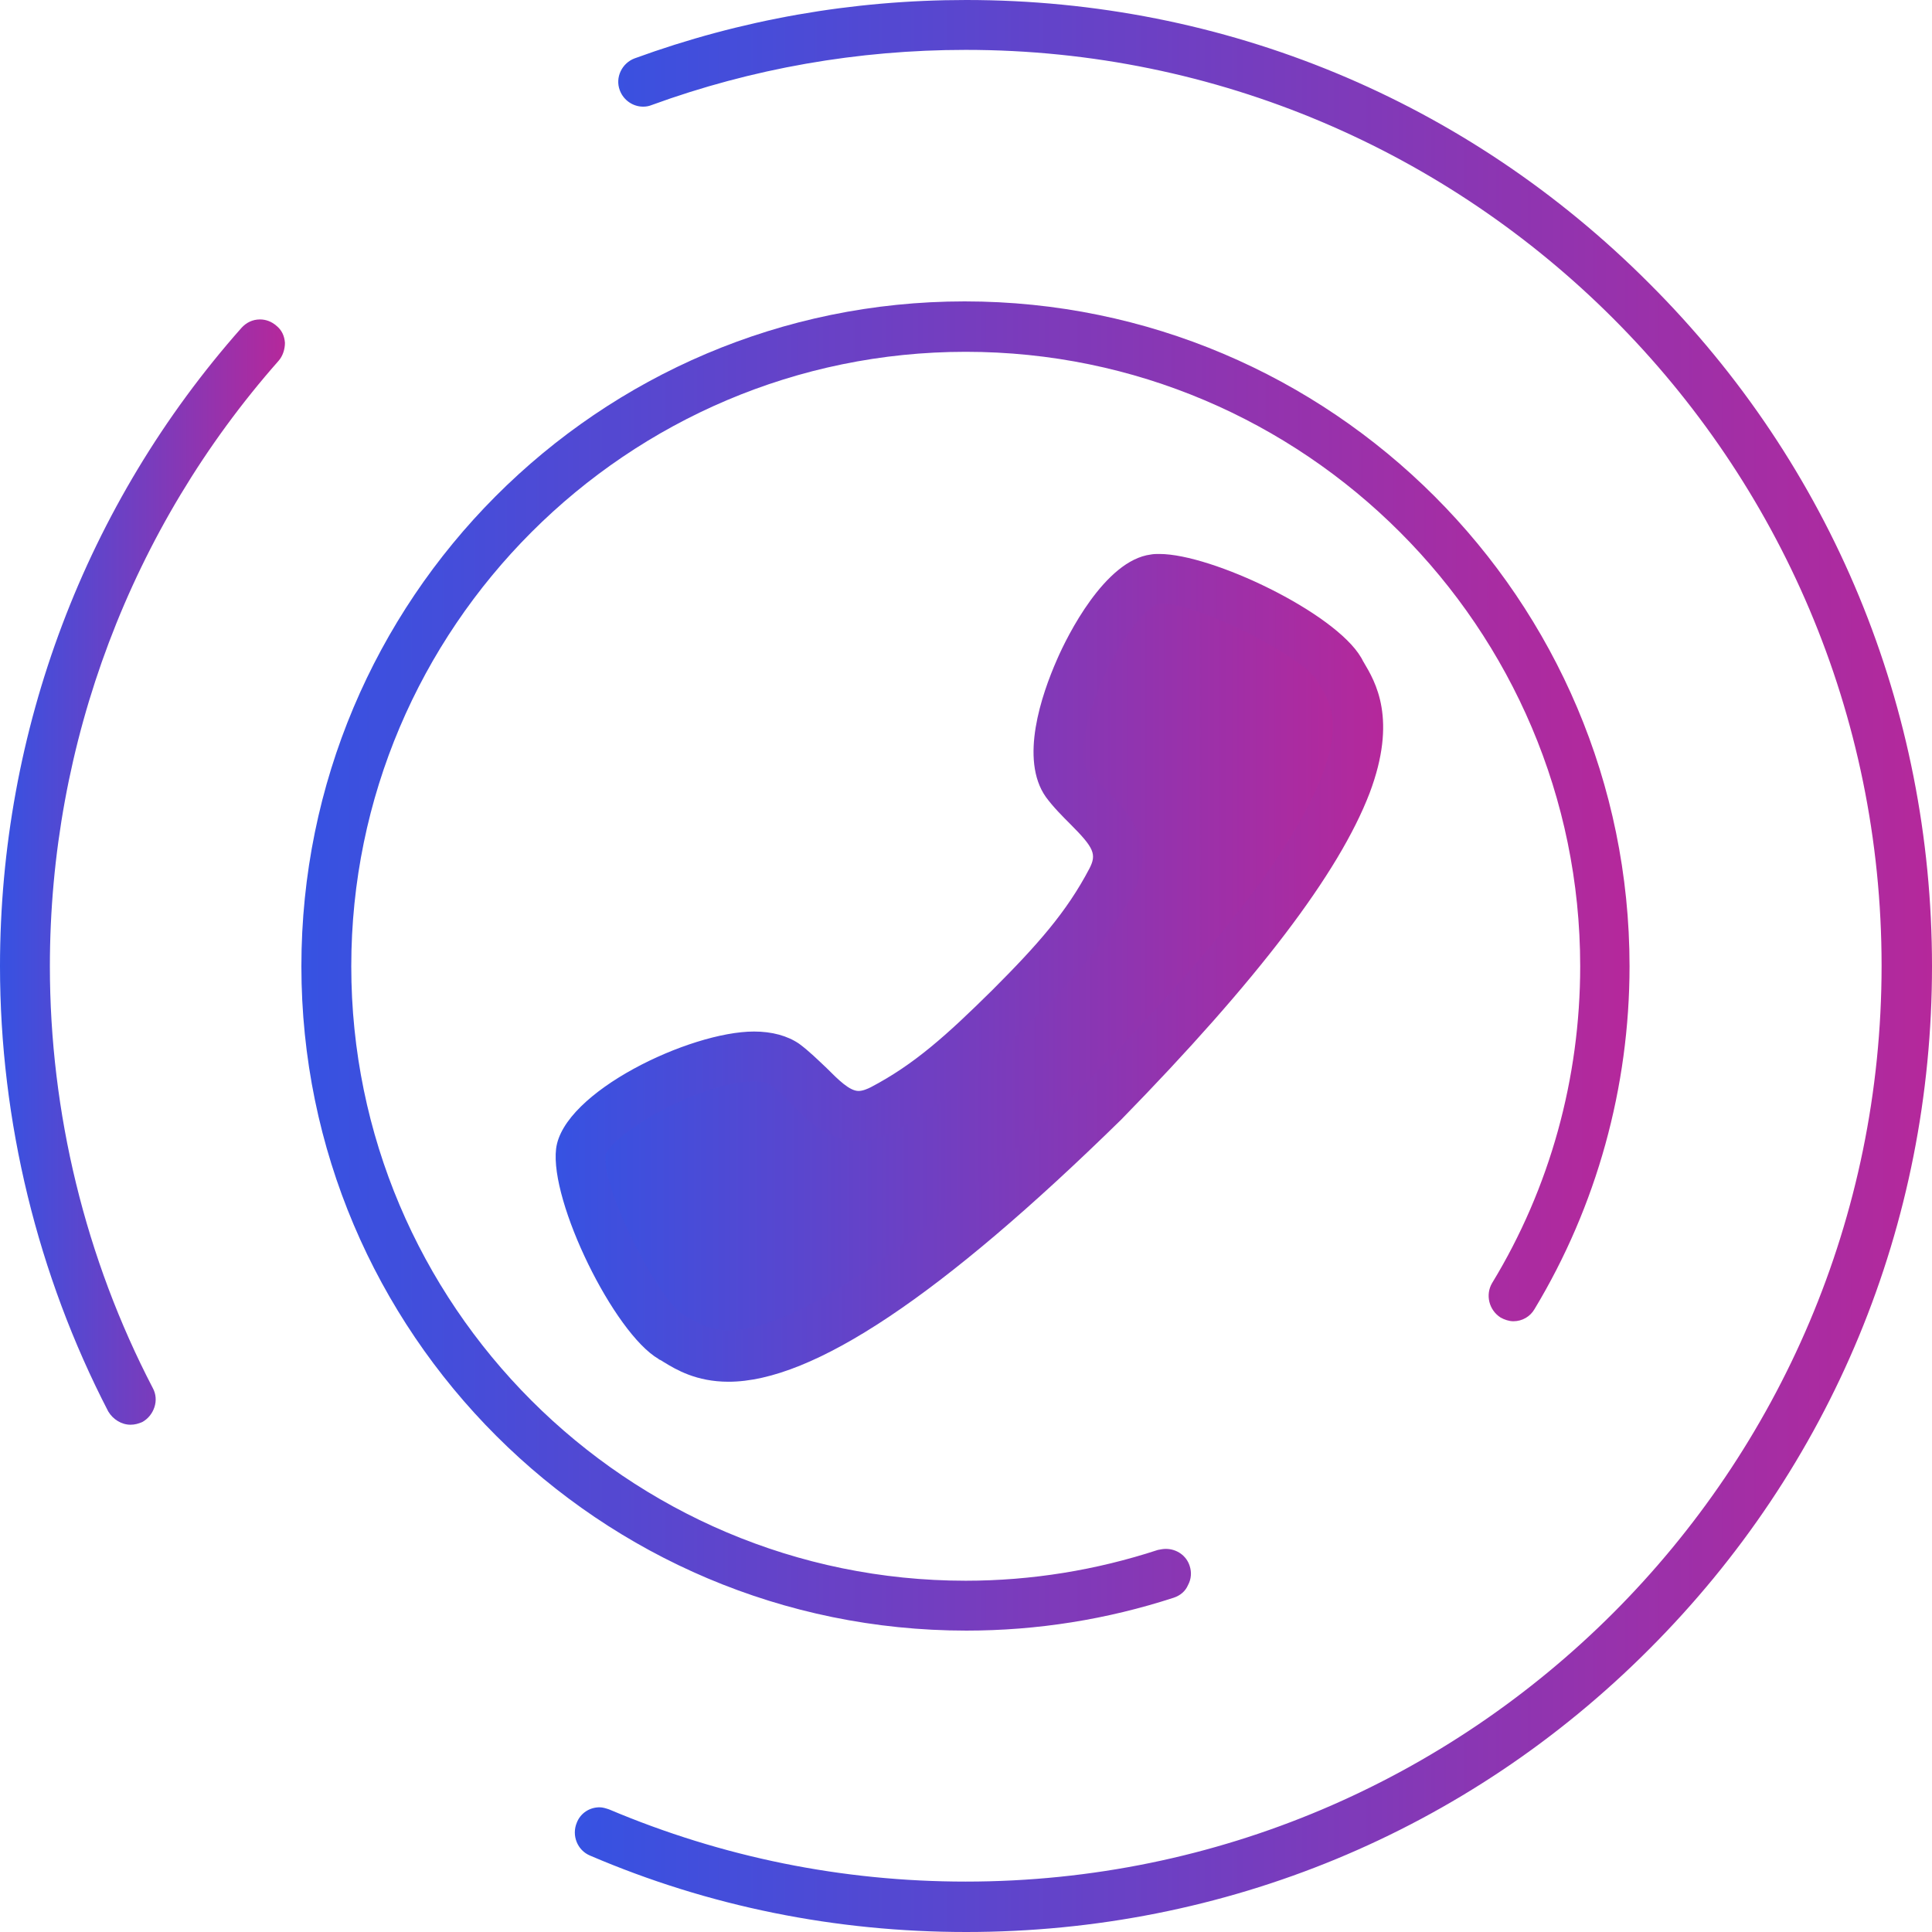 <?xml version="1.0" encoding="UTF-8"?>
<svg id="_Слой_2" data-name="Слой 2" xmlns="http://www.w3.org/2000/svg" xmlns:xlink="http://www.w3.org/1999/xlink" viewBox="0 0 364.1 364.1">
  <defs>
    <style>
      .cls-1 {
        fill: url(#_Безымянный_градиент_2);
      }

      .cls-1, .cls-2, .cls-3, .cls-4, .cls-5 {
        stroke-width: 0px;
      }

      .cls-2 {
        fill: url(#_Безымянный_градиент_2-2);
      }

      .cls-3 {
        fill: url(#_Безымянный_градиент_2-5);
      }

      .cls-4 {
        fill: url(#_Безымянный_градиент_2-3);
      }

      .cls-5 {
        fill: url(#_Безымянный_градиент_2-4);
      }
    </style>
    <linearGradient id="_Безымянный_градиент_2" data-name="Безымянный градиент 2" x1="109.44" y1="182.36" x2="255.89" y2="182.36" gradientUnits="userSpaceOnUse">
      <stop offset="0" stop-color="#3652e2"/>
      <stop offset="1" stop-color="#b5289b"/>
    </linearGradient>
    <linearGradient id="_Безымянный_градиент_2-2" data-name="Безымянный градиент 2" x1="104.72" y1="182.4" x2="260.67" y2="182.4" xlink:href="#_Безымянный_градиент_2"/>
    <linearGradient id="_Безымянный_градиент_2-3" data-name="Безымянный градиент 2" x1="56.8" y1="182.05" x2="307.1" y2="182.05" xlink:href="#_Безымянный_градиент_2"/>
    <linearGradient id="_Безымянный_градиент_2-4" data-name="Безымянный градиент 2" x1="108.33" y1="182.05" x2="364.1" y2="182.05" xlink:href="#_Безымянный_градиент_2"/>
    <linearGradient id="_Безымянный_градиент_2-5" data-name="Безымянный градиент 2" x1="0" y1="164.35" x2="53.7" y2="164.35" xlink:href="#_Безымянный_градиент_2"/>
  </defs>
  <g id="Background">
    <g>
      <path class="cls-1" d="M207.9,207.6c-62.1,60.9-75.1,47.9-81.4,44.4-6.6-3.8-18-26.6-17-34.9,1-8.2,29.7-22.6,38.3-16.5,6,4.3,9.9,13,18.4,8.5s14.9-10,24-19.2c9.2-9.1,14.6-15.5,19.2-24,4.5-8.6-4.2-12.4-8.5-18.4-6-8.6,8.3-37.3,16.5-38.3,8.3-1,31.1,10.4,34.9,17,3.5,6.3,16.5,19.4-44.4,81.4h0Z"/>
      <path class="cls-2" d="M218.2,113.9h-.2l-.2.1c-2.8,1.2-9,9.7-12.2,19.8-2.1,6.7-1.5,10.2-.9,11,.9,1.3,2.2,2.6,3.6,3.9,4,4,10.1,10.1,5.3,19.4-4.9,9.2-10.8,15.9-20,25.1-9.2,9.2-15.9,15.1-25.2,20-2.3,1.2-4.5,1.8-6.7,1.8-5.7,0-9.6-3.9-12.7-7.1-1.3-1.4-2.6-2.6-3.9-3.5-.5-.4-1.7-.6-3-.6-9.7,0-26,9.3-27.9,13.7l-.1.1v.2c-.5,6.8,10.1,27.3,14.7,30,.3.2.7.4,1.1.6,1.9,1.1,3.9,2.3,7.4,2.3,9,0,28-8.1,67.3-46.6,24.4-24.9,39.4-44.4,44.6-58.1,3.7-9.8,1.4-13.7-.3-16.5-.2-.4-.4-.7-.6-1.1-2.7-4.6-22.2-14.7-29.7-14.7-.2.2-.3.2-.4.2h0ZM137.3,260.4c-6.1,0-9.9-2.3-12.2-3.7-.3-.2-.6-.4-.9-.5l-.1-.1c-8.4-4.9-20.5-29.6-19.3-39.6,1.3-10.7,25.2-22.1,37.3-22.1,3.4,0,6.3.8,8.5,2.3,1.9,1.4,3.6,3.1,5.2,4.6,2.2,2.2,4.3,4.3,6,4.3.8,0,1.7-.4,2.3-.7,8.2-4.3,14.3-9.8,22.9-18.3,8.5-8.5,14-14.7,18.3-22.9,1.4-2.7.9-3.9-3.6-8.4-1.5-1.5-3.2-3.2-4.6-5.1-5-7.1-.8-19.3,2.1-25.9,1.9-4.4,9-18.7,17.7-19.8.5-.1,1-.1,1.6-.1,9.9,0,33,11,38,19.5.2.3.3.6.5.9,2.2,3.7,6.4,10.7,1.1,24.7-5.8,15.1-21.1,35.2-46.8,61.5-33.9,33.2-58.1,49.4-74,49.4h0Z"/>
      <path class="cls-4" d="M182.1,307.3c13.4,0,26.5-2.1,39.1-6.2,1.2-.4,2.2-1.2,2.7-2.4.6-1.1.7-2.4.3-3.6-.6-1.9-2.4-3.2-4.5-3.2-.5,0-1,.1-1.5.2-11.6,3.8-23.8,5.8-36.2,5.8-63.9,0-115.8-52-115.8-115.8s52-115.8,115.8-115.8,115.8,52,115.8,115.8c0,21.1-5.7,41.8-16.6,59.7-1.3,2.2-.6,5.1,1.6,6.5.7.4,1.6.7,2.4.7,1.7,0,3.2-.9,4-2.3,11.7-19.4,17.9-41.8,17.9-64.6,0-69.1-56.2-125.3-125.3-125.3s-125,56.2-125,125.3,56.2,125.2,125.3,125.2h0Z"/>
      <path class="cls-5" d="M182.1,364.1c48.6,0,94.4-18.9,128.7-53.3,34.4-34.4,53.3-80.1,53.3-128.7s-18.9-94.4-53.3-128.7C276.4,18.9,230.7,0,182.1,0c-21.5,0-42.5,3.7-62.5,11-2.4.9-3.7,3.6-2.8,6,.7,1.9,2.5,3.1,4.4,3.1.6,0,1.1-.1,1.6-.3,18.9-6.9,38.9-10.4,59.2-10.4,95.2,0,172.6,77.4,172.6,172.6s-77.4,172.6-172.6,172.6c-23.3,0-45.9-4.6-67.2-13.6-.6-.2-1.2-.4-1.8-.4-1.9,0-3.6,1.1-4.3,2.9-1,2.4.1,5.2,2.5,6.2,22.4,9.6,46.3,14.4,70.9,14.4h0Z"/>
      <path class="cls-3" d="M24.6,268.5c.8,0,1.5-.2,2.2-.5,1.1-.6,1.9-1.6,2.3-2.8.4-1.2.3-2.5-.3-3.6-12.7-24.4-19.4-51.9-19.4-79.5,0-42.1,15.3-82.6,43.1-114.1.8-.9,1.2-2.2,1.2-3.4-.1-1.3-.6-2.4-1.6-3.2-.9-.8-2-1.2-3.1-1.2-1.4,0-2.6.6-3.5,1.6C16.1,95,0,137.7,0,182.1c0,29.2,7.1,58.2,20.4,83.9.9,1.5,2.5,2.5,4.2,2.5h0Z"/>
    </g>
  </g>
</svg>